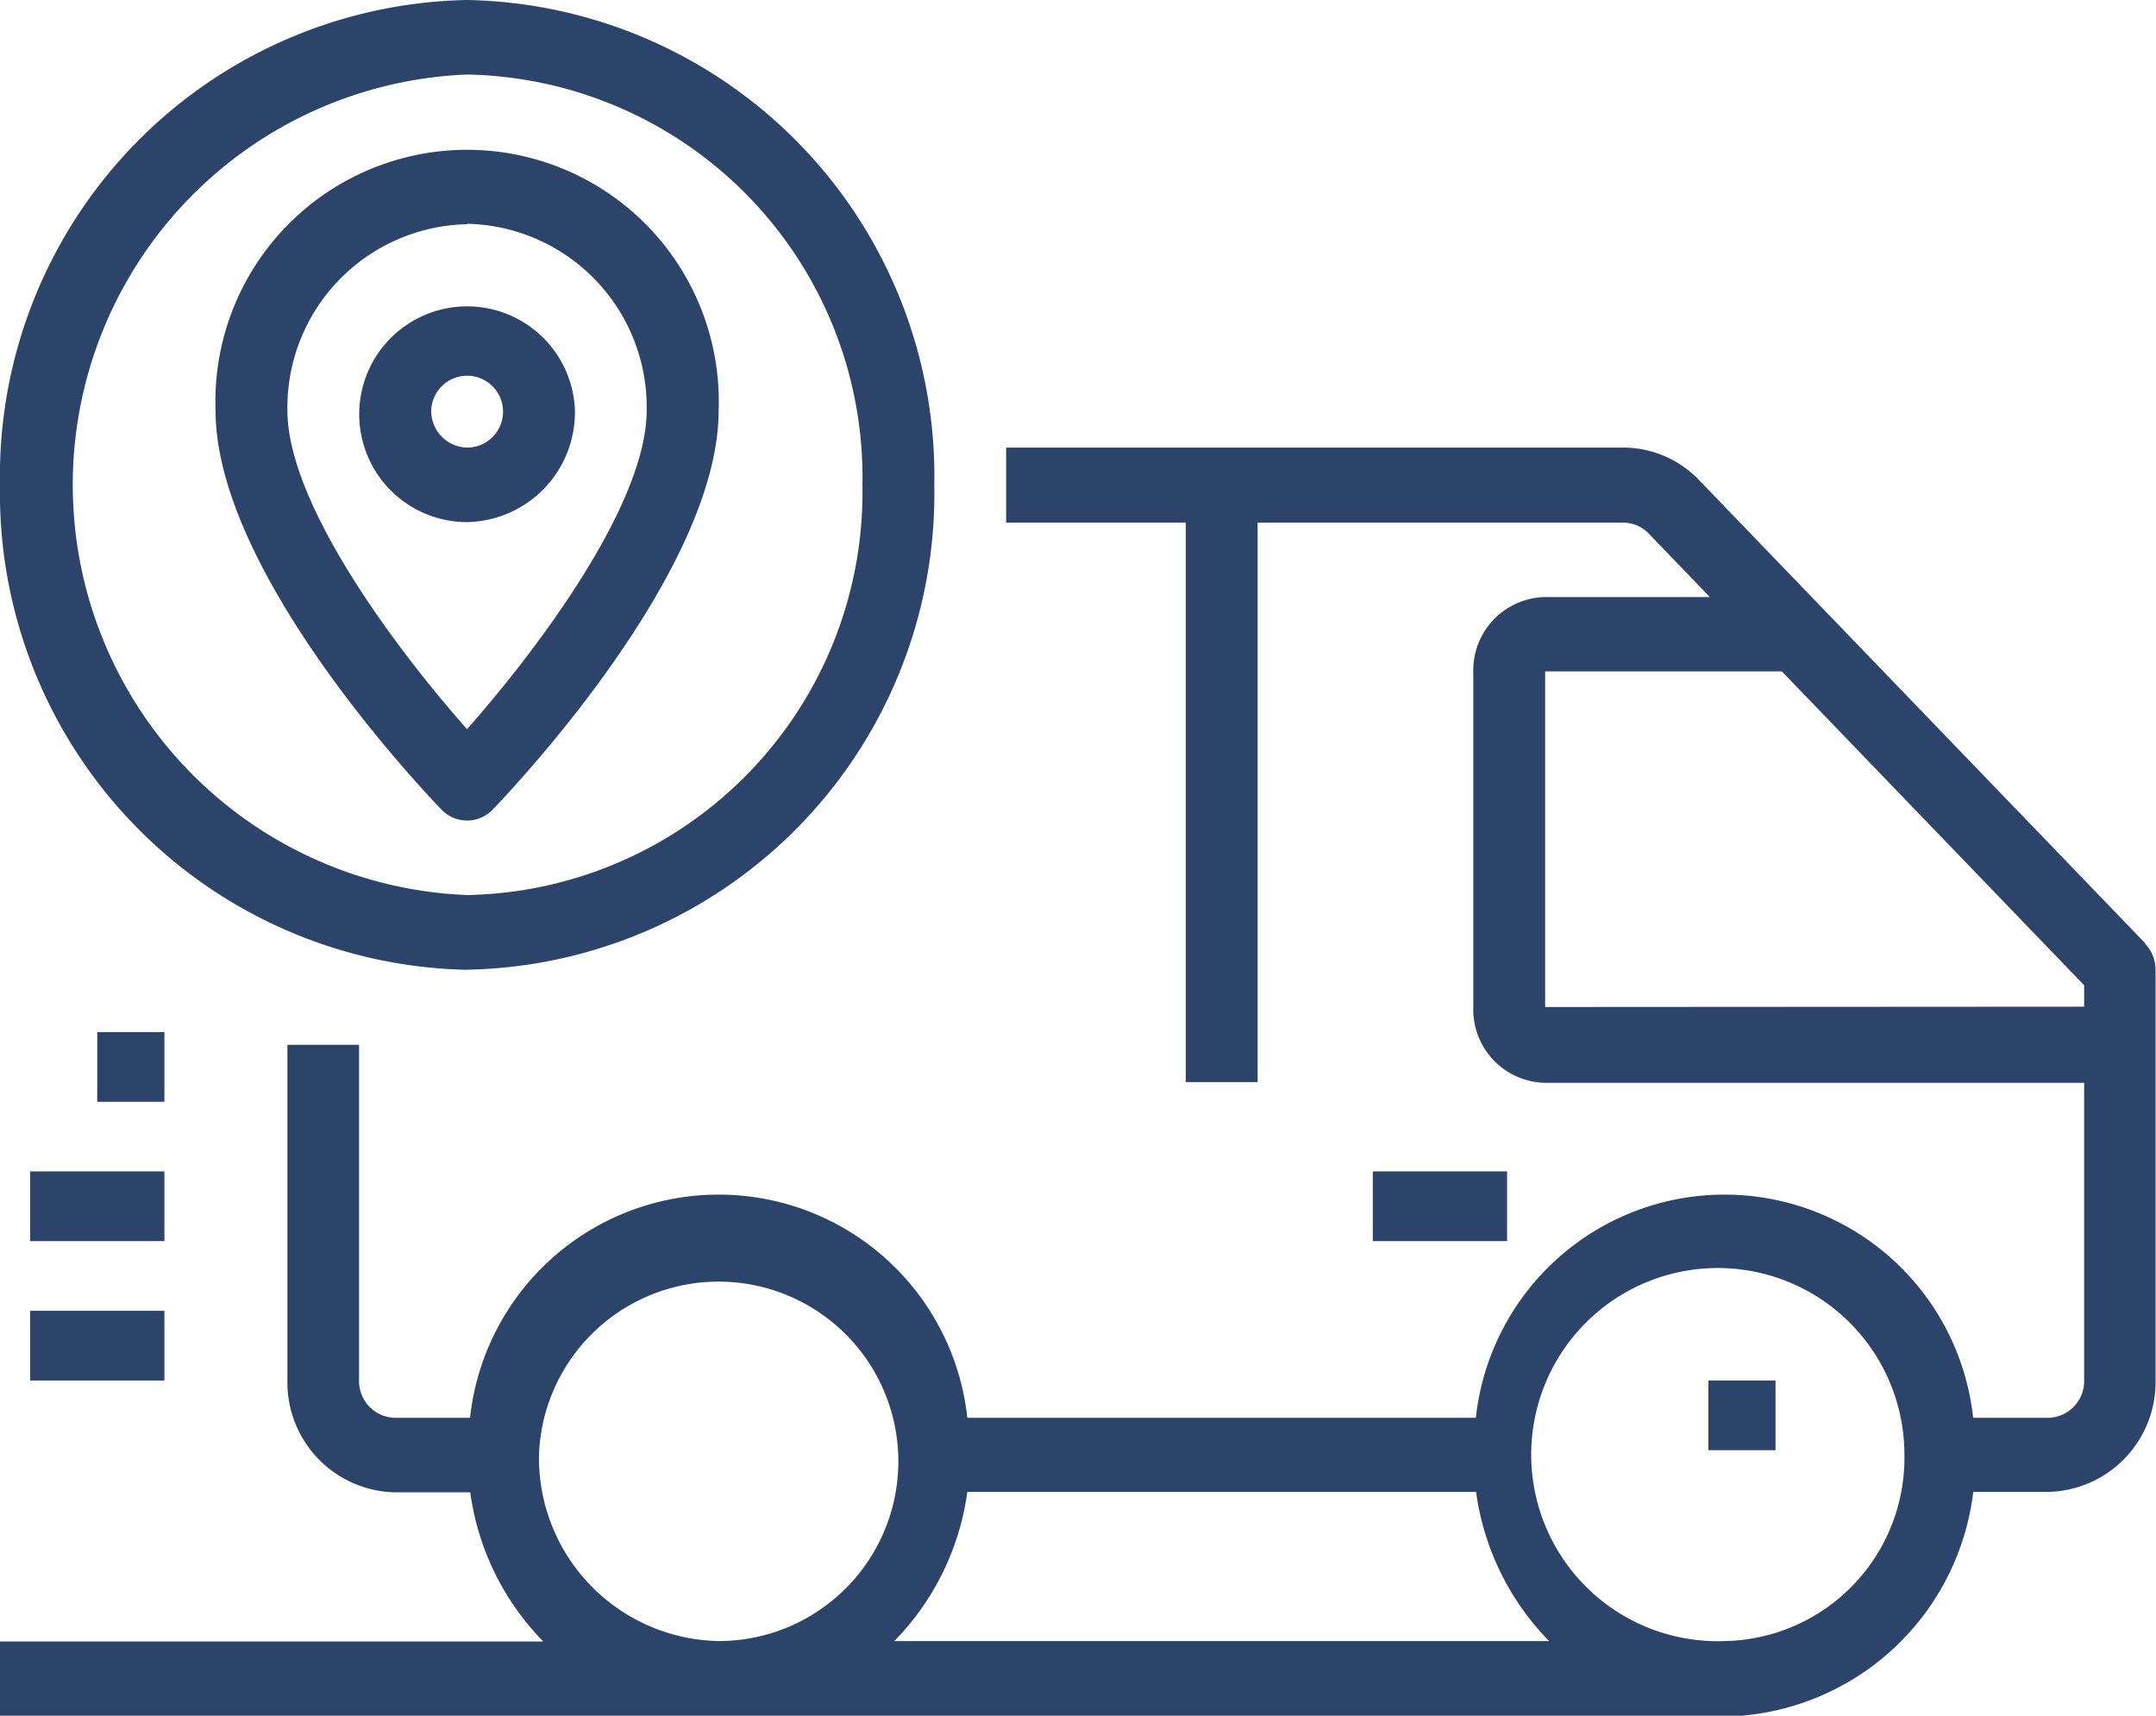<svg xmlns="http://www.w3.org/2000/svg" id="prefix__Tracking" width="20.104" height="16" viewBox="0 0 20.104 16">
    <defs>
        <style>
            .prefix__cls-1{fill:#2c436a}
        </style>
    </defs>
    <path id="prefix__Path_156" d="M22.005 25.624l-4.159-4.318a.98.98 0 0 0-.711-.306h-5.753v.7h1.675v5.217h.67V21.7h3.408a.329.329 0 0 1 .237.1l.572.594h-1.536a.683.683 0 0 0-.67.7v3.13a.683.683 0 0 0 .67.7h5.026V29.7a.342.342 0 0 1-.335.348h-.7a2.332 2.332 0 0 0-4.637 0H11.02a2.332 2.332 0 0 0-4.637 0h-.7a.342.342 0 0 1-.335-.348v-3.13H4.68v3.13a1.025 1.025 0 0 0 1.005 1.043h.7a2.461 2.461 0 0 0 .681 1.391H2v.7h16.083a2.378 2.378 0 0 0 2.317-2.095h.7a1.025 1.025 0 0 0 1-1.039v-3.83a.355.355 0 0 0-.1-.246zM7.026 30.391A1.676 1.676 0 1 1 8.7 32.13a1.708 1.708 0 0 1-1.674-1.739zm3.313 1.739a2.461 2.461 0 0 0 .681-1.391h4.744a2.461 2.461 0 0 0 .681 1.391zm7.744 0a1.74 1.74 0 1 1 1.675-1.739 1.708 1.708 0 0 1-1.675 1.739zm-1.675-5.913v-3.13h2.207l2.819 2.927v.2z" class="prefix__cls-1" data-name="Path 156" transform="translate(-2 -16.826)"/>
    <rect id="prefix__Rectangle_18" height=".65" class="prefix__cls-1" data-name="Rectangle 18" transform="translate(6.541 12.874)"/>
    <path id="prefix__Rectangle_19" d="M0 0H0.626V0.65H0z" class="prefix__cls-1" data-name="Rectangle 19" transform="translate(15.93 12.874)"/>
    <path id="prefix__Rectangle_20" d="M0 0H1.252V0.65H0z" class="prefix__cls-1" data-name="Rectangle 20" transform="translate(.281 12.224)"/>
    <path id="prefix__Rectangle_21" d="M0 0H1.252V0.65H0z" class="prefix__cls-1" data-name="Rectangle 21" transform="translate(.281 10.924)"/>
    <path id="prefix__Rectangle_22" d="M0 0H0.626V0.65H0z" class="prefix__cls-1" data-name="Rectangle 22" transform="translate(.907 9.625)"/>
    <path id="prefix__Path_157" d="M6.356 18.043a4.441 4.441 0 0 0 4.356-4.522A4.441 4.441 0 0 0 6.356 9 4.441 4.441 0 0 0 2 13.522a4.446 4.446 0 0 0 4.356 4.522zm0-8.348a3.758 3.758 0 0 1 3.686 3.826 3.758 3.758 0 0 1-3.686 3.826 3.829 3.829 0 0 1 0-7.652z" class="prefix__cls-1" data-name="Path 157" transform="translate(-2 -9)"/>
    <path id="prefix__Path_158" d="M10.345 19.261a.329.329 0 0 0 .237-.1c.216-.224 2.109-2.232 2.109-3.724a2.347 2.347 0 1 0-4.691 0c0 1.492 1.893 3.5 2.109 3.724a.329.329 0 0 0 .236.1zm0-5.565a1.71 1.71 0 0 1 1.675 1.739c0 .893-1.054 2.272-1.675 2.974-.621-.7-1.675-2.082-1.675-2.974a1.71 1.71 0 0 1 1.675-1.735z" class="prefix__cls-1" data-name="Path 158" transform="translate(-5.99 -11.609)"/>
    <path id="prefix__Path_159" d="M14.01 18.043a1.006 1.006 0 1 0-1.005 1.043 1.025 1.025 0 0 0 1.005-1.043zm-1.34 0a.335.335 0 1 1 .335.348.342.342 0 0 1-.335-.348z" class="prefix__cls-1" data-name="Path 159" transform="translate(-8.649 -14.217)"/>
    <path id="prefix__Rectangle_23" d="M0 0H1.252V0.65H0z" class="prefix__cls-1" data-name="Rectangle 23" transform="translate(12.801 10.924)"/>
</svg>
